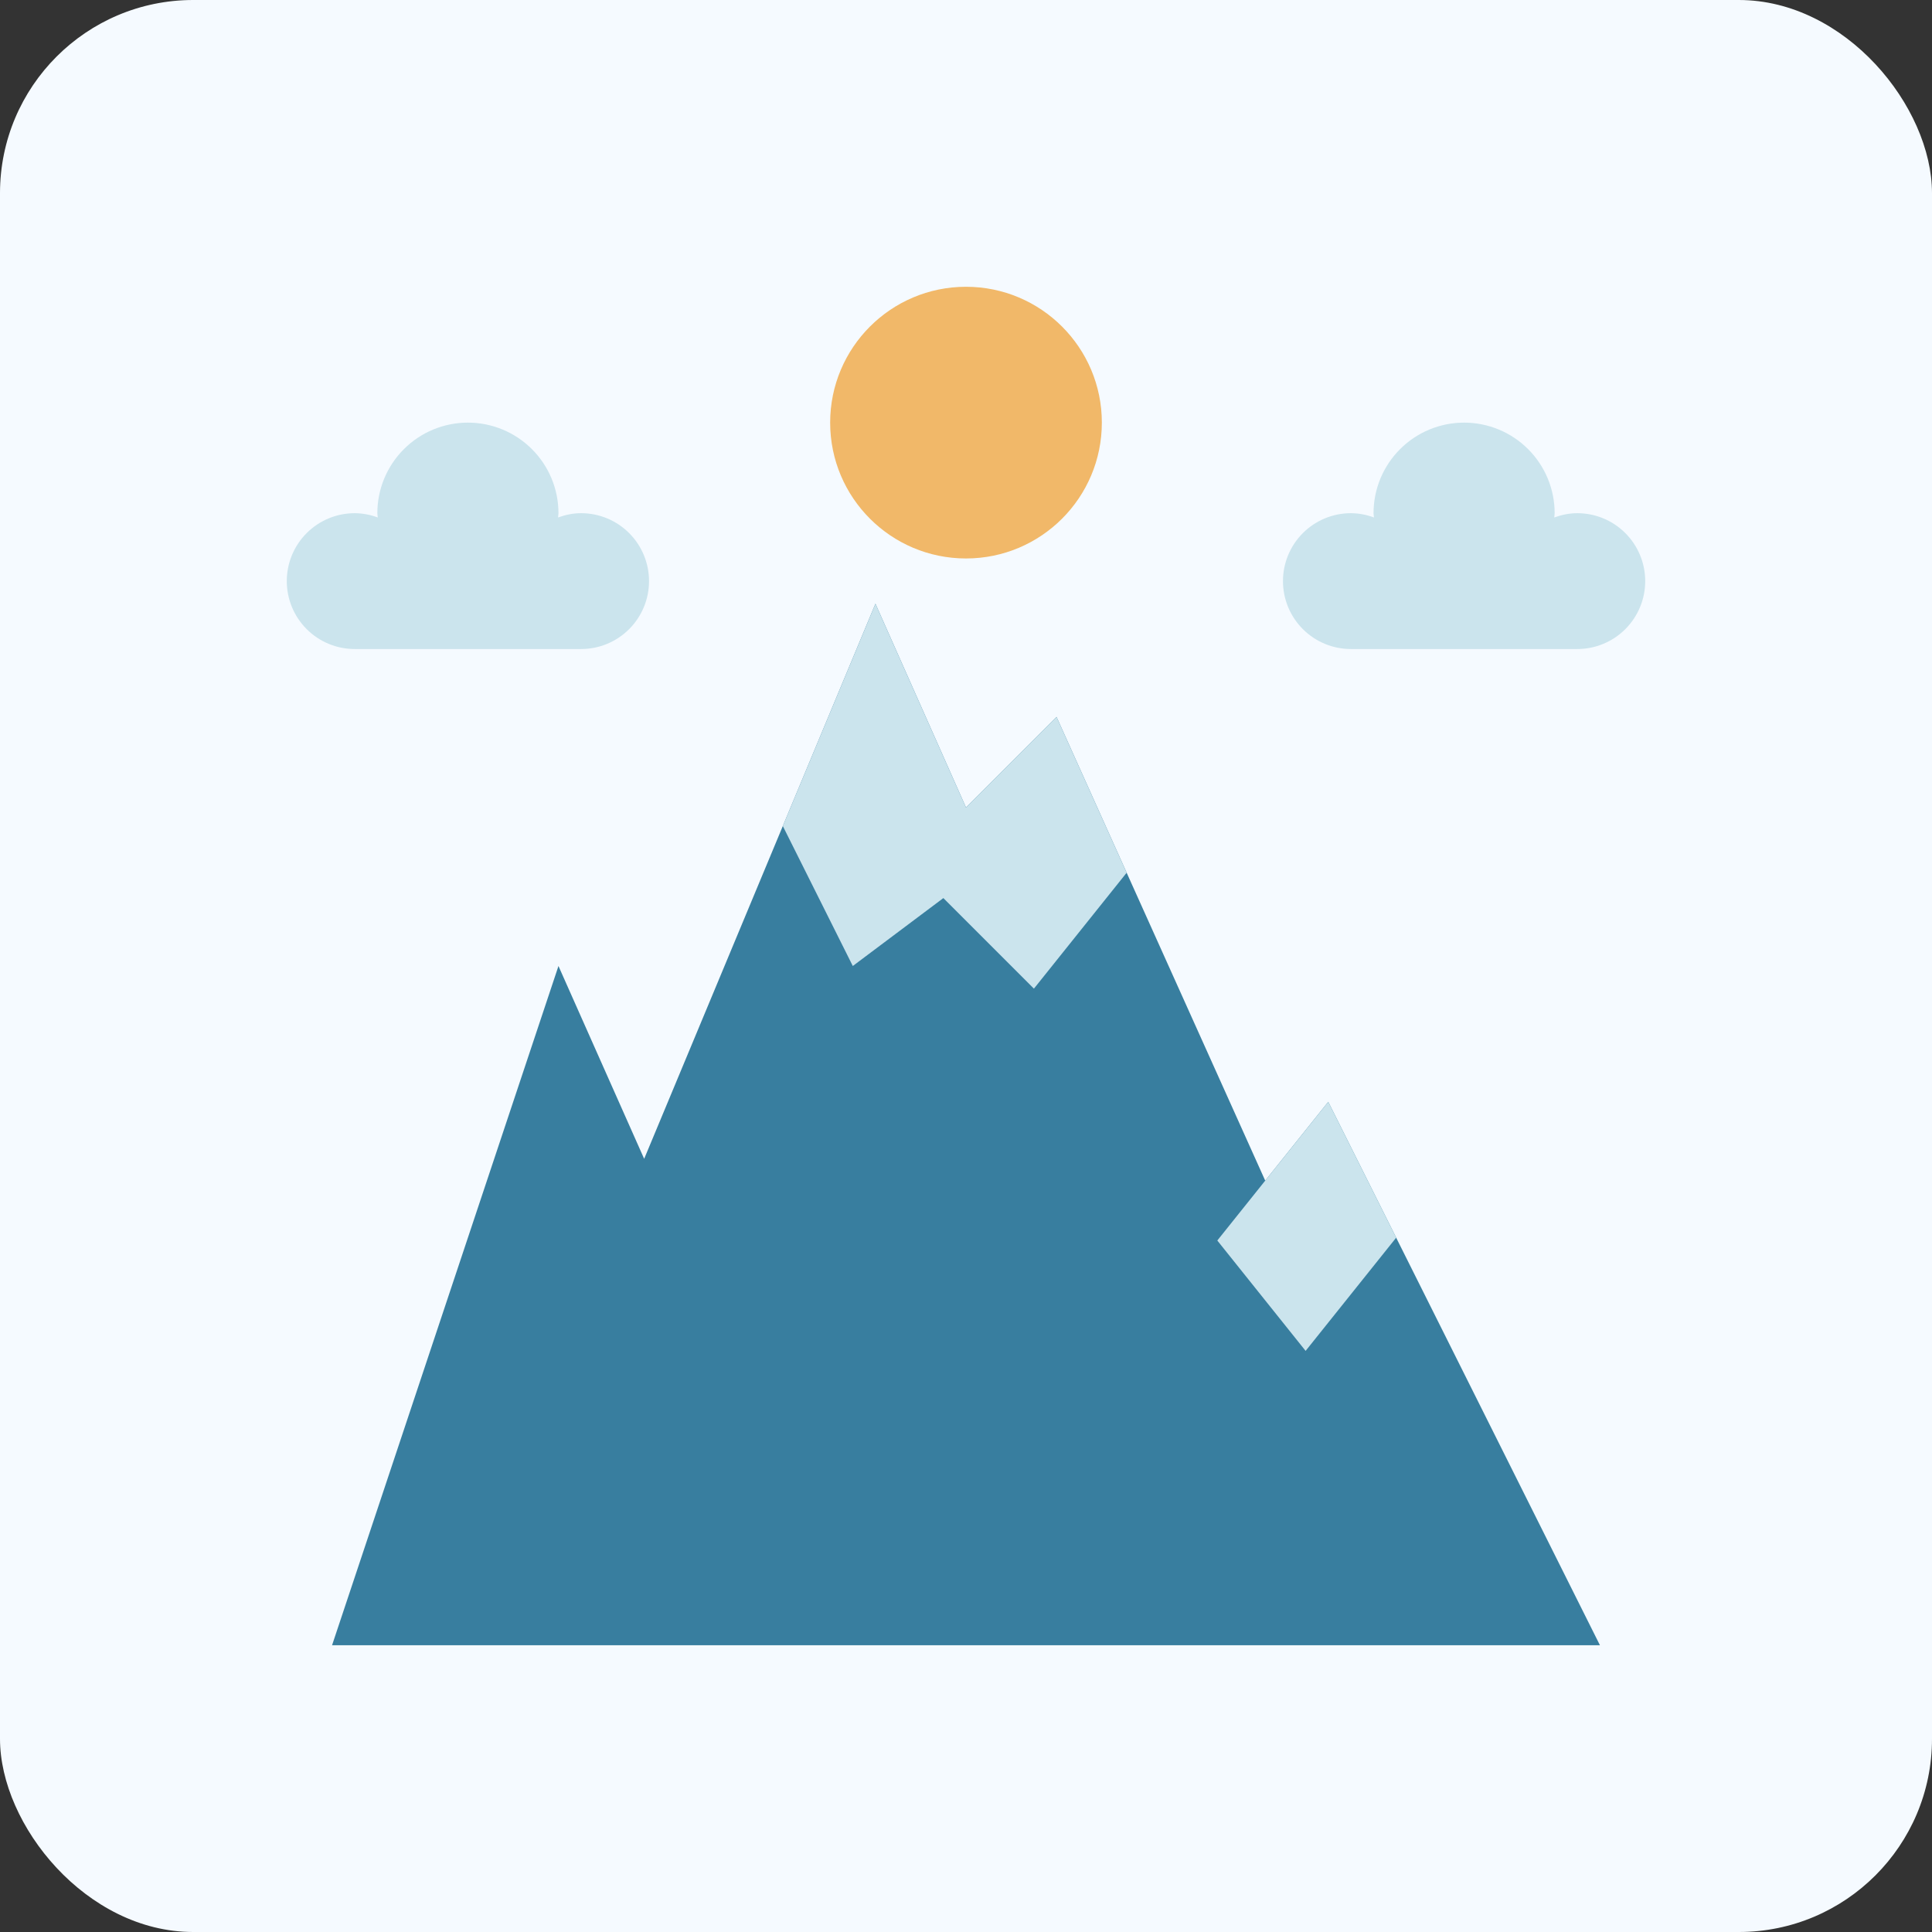 <svg width="160" height="160" viewBox="0 0 160 160" fill="none" xmlns="http://www.w3.org/2000/svg">
<rect x="0" y="0" width="160" height="160" fill="#333333" stroke="none"/>
<rect width="160" height="160" rx="16" fill="#F5FAFF"/>
<g clip-path="url(#clip0_1_120)">
<path d="M110 91.25L104.78 97.775L87.5 59.375L80 66.875L72.5 50L53.347 95.968L46.25 80L27.5 136.25H132.5L110 91.25Z" fill="#387E9F"/>
<path d="M70.625 80L78.125 74.375L85.625 81.875L93.305 72.275L87.5 59.375L80 66.875L72.5 50L64.829 68.409L70.625 80ZM100.812 102.734L108.125 111.875L115.625 102.5L110 91.25L100.812 102.734Z" fill="#CBE4ED"/>
<path d="M80 46.25C86.213 46.25 91.25 41.213 91.25 35C91.25 28.787 86.213 23.75 80 23.75C73.787 23.75 68.75 28.787 68.75 35C68.75 41.213 73.787 46.25 80 46.25Z" fill="#F1B869"/>
<path d="M48.125 53.75C49.617 53.75 51.048 53.157 52.102 52.102C53.157 51.048 53.75 49.617 53.75 48.125C53.75 46.633 53.157 45.202 52.102 44.148C51.048 43.093 49.617 42.5 48.125 42.5C47.45 42.5 46.812 42.639 46.214 42.856C46.22 42.734 46.25 42.622 46.25 42.5C46.25 40.511 45.46 38.603 44.053 37.197C42.647 35.79 40.739 35 38.75 35C36.761 35 34.853 35.79 33.447 37.197C32.04 38.603 31.25 40.511 31.25 42.5C31.25 42.622 31.28 42.734 31.286 42.856C30.675 42.626 30.028 42.506 29.375 42.5C27.883 42.5 26.452 43.093 25.398 44.148C24.343 45.202 23.75 46.633 23.75 48.125C23.75 49.617 24.343 51.048 25.398 52.102C26.452 53.157 27.883 53.75 29.375 53.75H48.125ZM130.625 53.75C132.117 53.75 133.548 53.157 134.602 52.102C135.657 51.048 136.25 49.617 136.25 48.125C136.25 46.633 135.657 45.202 134.602 44.148C133.548 43.093 132.117 42.5 130.625 42.5C129.95 42.5 129.312 42.639 128.714 42.856C128.72 42.734 128.75 42.622 128.75 42.5C128.75 40.511 127.96 38.603 126.553 37.197C125.147 35.79 123.239 35 121.25 35C119.261 35 117.353 35.79 115.947 37.197C114.54 38.603 113.75 40.511 113.75 42.5C113.75 42.622 113.78 42.734 113.786 42.856C113.175 42.626 112.528 42.506 111.875 42.5C110.383 42.5 108.952 43.093 107.898 44.148C106.843 45.202 106.25 46.633 106.25 48.125C106.25 49.617 106.843 51.048 107.898 52.102C108.952 53.157 110.383 53.75 111.875 53.75H130.625Z" fill="#CBE4ED"/>
</g>
<defs>
<clipPath id="clip0_1_120">
<rect width="120" height="120" fill="white" transform="translate(20 20)"/>
</clipPath>
</defs>
</svg>
